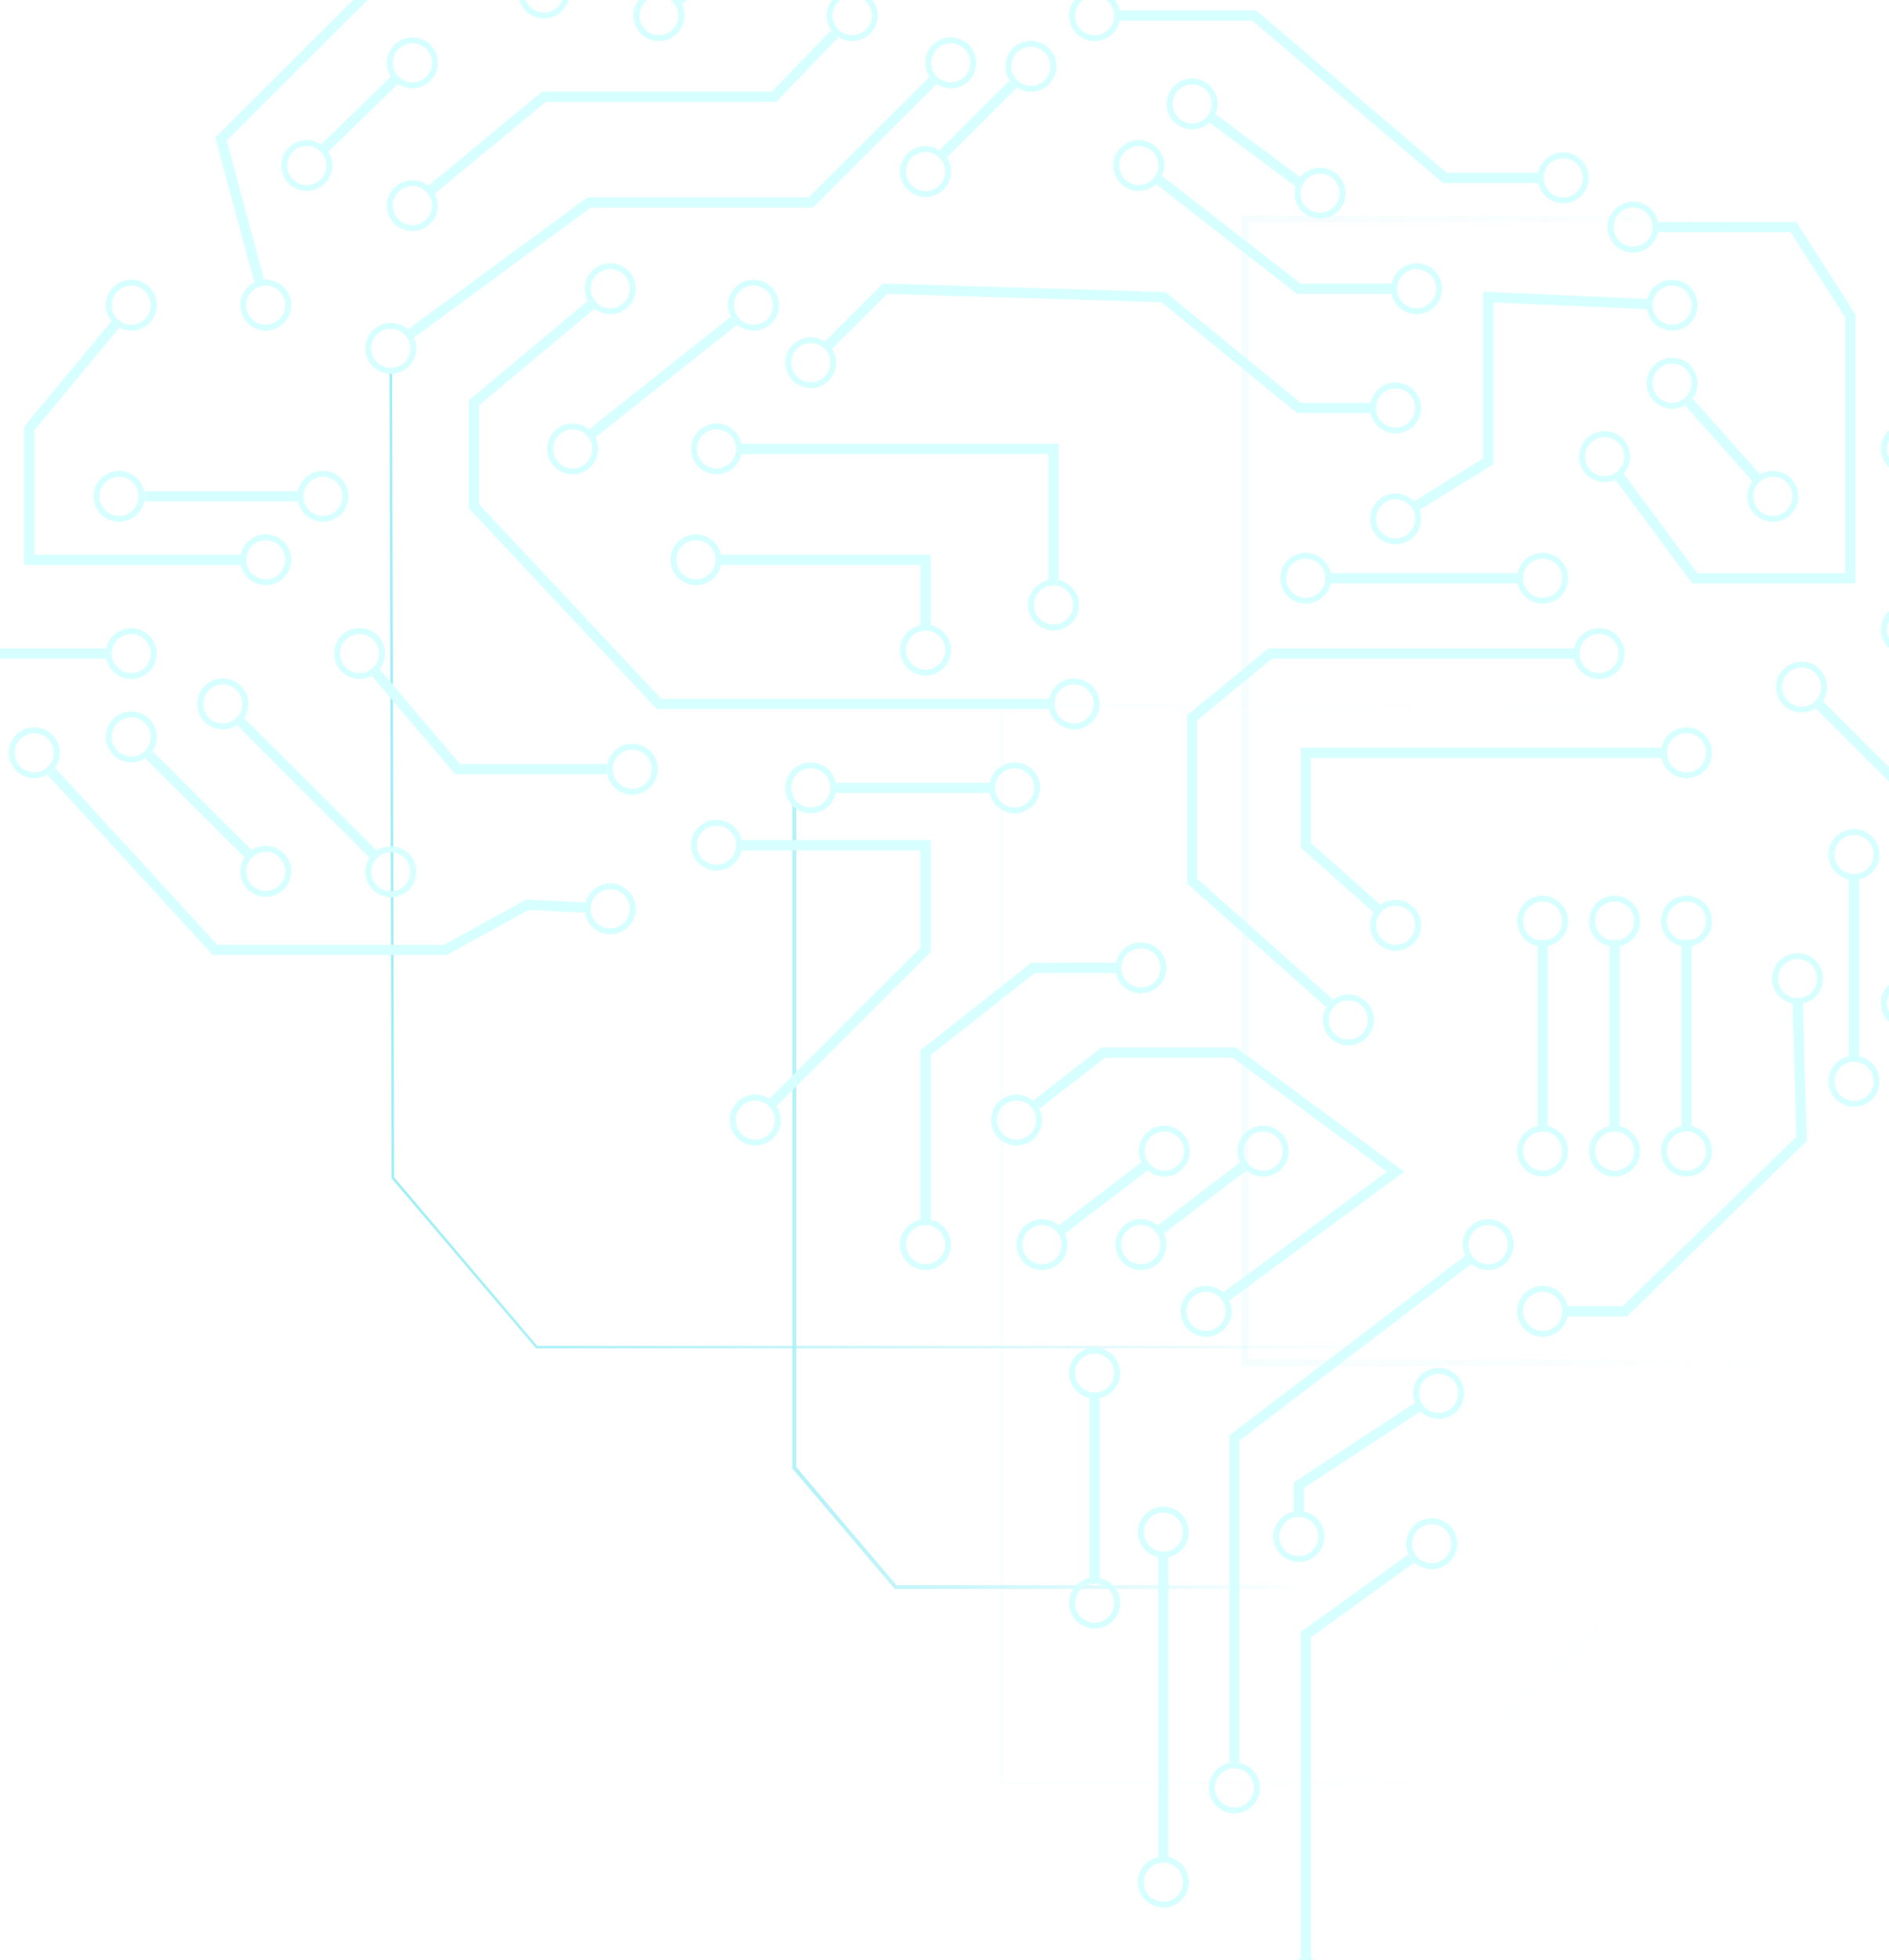 <svg width="616" height="639" viewBox="0 0 616 639" fill="none" xmlns="http://www.w3.org/2000/svg">
<g opacity="0.7" clip-path="url(#clip0_5_8)" filter="url(#filter0_b_5_8)">
<g opacity="0.7">
<path d="M453.003 106.391V439.128H175C156.688 417.579 146.421 405.494 128.108 383.945L127.445 119.913" stroke="url(#paint0_linear_5_8)" stroke-width="0.85" stroke-miterlimit="10"/>
<path opacity="0.04" d="M469.028 581.332H326.712V230.104H530.538V519.895L469.028 581.332Z" stroke="url(#paint1_linear_5_8)" stroke-width="1.13" stroke-miterlimit="10"/>
<path opacity="0.1" d="M575.039 71.359H405.991V444.256H575.039V71.359Z" stroke="url(#paint2_linear_5_8)" stroke-width="2.26" stroke-miterlimit="10"/>
<path opacity="0.8" d="M259.021 262.133V478.465C271.927 493.649 279.156 502.163 292.063 517.347H427.574" stroke="url(#paint3_linear_5_8)" stroke-width="1.26" stroke-miterlimit="10"/>
<path d="M460.12 508.09L425.806 532.882V640.254" stroke="#B0FFFF" stroke-width="3.35" stroke-miterlimit="10"/>
<path d="M461.983 496.476C458.265 499.168 457.425 504.376 460.12 508.09C462.815 511.804 468.028 512.642 471.747 509.951C475.465 507.259 476.305 502.051 473.61 498.337C470.915 494.623 465.701 493.785 461.983 496.476C465.701 493.785 458.265 499.168 461.983 496.476ZM470.595 508.369C467.749 510.43 463.758 509.791 461.695 506.94C459.632 504.096 460.28 500.11 463.127 498.05C465.973 495.989 469.964 496.636 472.027 499.48C474.09 502.323 473.442 506.309 470.595 508.369C473.442 506.309 467.749 510.43 470.595 508.369Z" fill="#B0FFFF"/>
<path d="M417.474 646.619C417.474 642.035 421.208 638.305 425.798 638.305C430.388 638.305 434.123 642.035 434.123 646.619C434.123 651.204 430.388 654.934 425.798 654.934C421.208 654.934 417.474 651.204 417.474 646.619C417.474 651.204 417.474 642.035 417.474 646.619ZM432.172 646.619C432.172 643.105 429.317 640.254 425.798 640.254C422.28 640.254 419.425 643.105 419.425 646.619C419.425 650.134 422.28 652.985 425.798 652.985C429.317 652.985 432.172 650.134 432.172 646.619C432.172 650.134 432.172 643.105 432.172 646.619Z" fill="#B0FFFF"/>
<path d="M356.963 516.205V453.969" stroke="#B0FFFF" stroke-width="3.35" stroke-miterlimit="10"/>
<path d="M365.288 522.57C365.288 517.986 361.553 514.256 356.963 514.256C352.373 514.256 348.639 517.986 348.639 522.57C348.639 527.155 352.373 530.885 356.963 530.885C361.553 530.885 365.288 527.155 365.288 522.57C365.288 527.155 365.288 517.986 365.288 522.57ZM350.59 522.57C350.59 519.064 353.445 516.205 356.963 516.205C360.482 516.205 363.337 519.056 363.337 522.57C363.337 526.085 360.482 528.936 356.963 528.936C353.445 528.936 350.59 526.085 350.59 522.57C350.59 526.085 350.59 519.056 350.59 522.57Z" fill="#B0FFFF"/>
<path d="M365.288 447.603C365.288 452.187 361.553 455.917 356.963 455.917C352.373 455.917 348.639 452.187 348.639 447.603C348.639 443.018 352.373 439.288 356.963 439.288C361.553 439.288 365.288 443.018 365.288 447.603C365.288 452.187 365.288 443.018 365.288 447.603ZM350.59 447.603C350.59 451.117 353.445 453.969 356.963 453.969C360.482 453.969 363.337 451.117 363.337 447.603C363.337 444.088 360.482 441.237 356.963 441.237C353.445 441.237 350.59 444.088 350.59 447.603C350.59 451.117 350.59 444.088 350.59 447.603Z" fill="#B0FFFF"/>
<path d="M480.231 409.576L402.536 468.729V574.487" stroke="#B0FFFF" stroke-width="3.35" stroke-miterlimit="10"/>
<path d="M480.247 399.105C476.593 401.884 475.889 407.116 478.672 410.758C481.455 414.408 486.693 415.111 490.347 412.332C494.002 409.552 494.705 404.32 491.922 400.67C489.14 397.02 483.902 396.317 480.247 399.097C483.902 396.317 476.593 401.876 480.247 399.097V399.105ZM489.156 410.782C486.357 412.907 482.358 412.371 480.223 409.576C478.096 406.78 478.632 402.787 481.431 400.654C484.23 398.53 488.228 399.065 490.363 401.86C492.49 404.656 491.954 408.649 489.156 410.782C491.954 408.657 486.357 412.907 489.156 410.782Z" fill="#B0FFFF"/>
<path d="M394.204 582.81C394.204 578.225 397.938 574.495 402.528 574.495C407.118 574.495 410.853 578.225 410.853 582.81C410.853 587.394 407.118 591.124 402.528 591.124C397.938 591.124 394.204 587.394 394.204 582.81C394.204 587.394 394.204 578.225 394.204 582.81ZM408.902 582.81C408.902 579.295 406.047 576.444 402.528 576.444C399.01 576.444 396.155 579.295 396.155 582.81C396.155 586.324 399.01 589.176 402.528 589.176C406.047 589.176 408.902 586.324 408.902 582.81C408.902 586.324 408.902 579.295 408.902 582.81Z" fill="#B0FFFF"/>
<path d="M379.378 505.813V607.163" stroke="#B0FFFF" stroke-width="3.35" stroke-miterlimit="10"/>
<path d="M371.046 499.448C371.046 504.032 374.78 507.762 379.37 507.762C383.96 507.762 387.694 504.032 387.694 499.448C387.694 494.863 383.96 491.133 379.37 491.133C374.78 491.133 371.046 494.863 371.046 499.448C371.046 504.032 371.046 494.863 371.046 499.448ZM385.743 499.448C385.743 502.954 382.889 505.813 379.37 505.813C375.851 505.813 372.997 502.962 372.997 499.448C372.997 495.933 375.851 493.082 379.37 493.082C382.889 493.082 385.743 495.933 385.743 499.448C385.743 502.962 385.743 495.933 385.743 499.448Z" fill="#B0FFFF"/>
<path d="M371.046 613.528C371.046 608.944 374.78 605.214 379.37 605.214C383.96 605.214 387.694 608.944 387.694 613.528C387.694 618.113 383.96 621.843 379.37 621.843C374.78 621.843 371.046 618.113 371.046 613.528C371.046 618.113 371.046 608.944 371.046 613.528ZM385.743 613.528C385.743 610.022 382.889 607.163 379.37 607.163C375.851 607.163 372.997 610.014 372.997 613.528C372.997 617.043 375.851 619.894 379.37 619.894C382.889 619.894 385.743 617.043 385.743 613.528C385.743 617.043 385.743 610.014 385.743 613.528Z" fill="#B0FFFF"/>
<path d="M16.803 251.526L70.141 309.656H145.197L172.01 294.928L192.633 295.95" stroke="#B0FFFF" stroke-width="3.35" stroke-miterlimit="10"/>
<path d="M5.032 251.014C8.135 254.393 13.413 254.625 16.795 251.526C20.178 248.427 20.41 243.155 17.307 239.776C14.204 236.398 8.927 236.166 5.544 239.265C2.162 242.364 1.93 247.636 5.032 251.014C8.135 254.393 1.93 247.636 5.032 251.014ZM15.868 241.094C18.243 243.682 18.067 247.716 15.476 250.088C12.885 252.46 8.847 252.284 6.472 249.696C4.097 247.109 4.273 243.075 6.864 240.703C9.454 238.331 13.493 238.506 15.868 241.094C18.243 243.682 13.493 238.506 15.868 241.094Z" fill="#B0FFFF"/>
<path d="M198.582 304.576C194 304.353 190.45 300.439 190.682 295.854C190.906 291.278 194.824 287.731 199.414 287.963C203.996 288.187 207.547 292.1 207.315 296.685C207.091 301.262 203.173 304.808 198.582 304.576C203.165 304.8 194 304.353 198.582 304.576ZM199.31 289.912C195.8 289.736 192.801 292.444 192.633 295.95C192.457 299.457 195.168 302.452 198.678 302.62C202.189 302.795 205.188 300.088 205.356 296.581C205.532 293.075 202.821 290.08 199.31 289.912C202.821 290.088 195.8 289.736 199.31 289.912Z" fill="#B0FFFF"/>
<path d="M423.551 494.503V484.144L463.798 457.707" stroke="#B0FFFF" stroke-width="3.35" stroke-miterlimit="10"/>
<path d="M431.876 500.869C431.876 496.285 428.141 492.555 423.551 492.555C418.961 492.555 415.227 496.285 415.227 500.869C415.227 505.454 418.961 509.184 423.551 509.184C428.141 509.184 431.876 505.454 431.876 500.869C431.876 505.454 431.876 496.285 431.876 500.869ZM417.178 500.869C417.178 497.355 420.033 494.504 423.551 494.504C427.07 494.504 429.925 497.355 429.925 500.869C429.925 504.384 427.07 507.235 423.551 507.235C420.033 507.235 417.178 504.384 417.178 500.869C417.178 504.384 417.178 497.355 417.178 500.869Z" fill="#B0FFFF"/>
<path d="M473.698 461.157C469.86 463.681 464.686 462.611 462.167 458.777C459.64 454.943 460.712 449.775 464.55 447.259C468.388 444.735 473.562 445.806 476.081 449.64C478.608 453.473 477.536 458.641 473.698 461.157C477.536 458.633 469.86 463.681 473.698 461.157ZM465.621 448.889C462.687 450.822 461.871 454.775 463.798 457.707C465.733 460.638 469.692 461.453 472.627 459.528C475.561 457.595 476.377 453.641 474.45 450.71C472.515 447.779 468.556 446.964 465.621 448.889C468.556 446.956 462.687 450.822 465.621 448.889Z" fill="#B0FFFF"/>
<path d="M510.211 427.459H529.858L587.49 371.229L586.179 325.367" stroke="#B0FFFF" stroke-width="3.35" stroke-miterlimit="10"/>
<path d="M503.054 435.774C507.644 435.774 511.378 432.044 511.378 427.459C511.378 422.875 507.644 419.145 503.054 419.145C498.464 419.145 494.729 422.875 494.729 427.459C494.729 432.044 498.464 435.774 503.054 435.774C507.644 435.774 498.464 435.774 503.054 435.774ZM503.054 421.093C506.572 421.093 509.427 423.945 509.427 427.459C509.427 430.974 506.572 433.825 503.054 433.825C499.535 433.825 496.68 430.974 496.68 427.459C496.68 423.945 499.535 421.093 503.054 421.093C506.572 421.093 499.535 421.093 503.054 421.093Z" fill="#B0FFFF"/>
<path d="M594.503 318.794C594.615 323.378 590.976 327.204 586.386 327.316C581.796 327.428 577.966 323.794 577.854 319.209C577.742 314.624 581.381 310.798 585.971 310.687C590.561 310.575 594.391 314.209 594.503 318.794C594.615 323.378 594.391 314.209 594.503 318.794ZM579.805 319.161C579.893 322.667 582.82 325.455 586.338 325.367C589.849 325.279 592.64 322.356 592.552 318.842C592.464 315.335 589.537 312.548 586.019 312.635C582.508 312.723 579.717 315.647 579.805 319.161C579.893 322.667 579.717 315.655 579.805 319.161Z" fill="#B0FFFF"/>
<path d="M433.467 326.949L388.758 287.244V233.97L414.219 213.043H515.073" stroke="#B0FFFF" stroke-width="3.35" stroke-miterlimit="10"/>
<path d="M445.222 326.262C441.792 323.211 436.514 323.522 433.467 326.949C430.412 330.375 430.724 335.647 434.155 338.69C437.585 341.741 442.863 341.429 445.91 338.003C448.965 334.576 448.653 329.305 445.222 326.262C448.653 329.313 441.792 323.211 445.222 326.262ZM435.45 337.236C432.827 334.904 432.588 330.87 434.923 328.25C437.258 325.631 441.296 325.391 443.919 327.723C446.542 330.056 446.782 334.089 444.447 336.709C442.112 339.329 438.073 339.568 435.45 337.236C438.073 339.568 432.827 334.904 435.45 337.236Z" fill="#B0FFFF"/>
<path d="M521.446 221.358C516.856 221.358 513.121 217.628 513.121 213.043C513.121 208.459 516.856 204.729 521.446 204.729C526.036 204.729 529.77 208.459 529.77 213.043C529.77 217.628 526.036 221.358 521.446 221.358C526.036 221.358 516.856 221.358 521.446 221.358ZM521.446 206.678C517.927 206.678 515.073 209.529 515.073 213.043C515.073 216.558 517.927 219.409 521.446 219.409C524.964 219.409 527.819 216.558 527.819 213.043C527.819 209.529 524.964 206.678 521.446 206.678C524.964 206.678 517.927 206.678 521.446 206.678Z" fill="#B0FFFF"/>
<path d="M592 228.475L621.668 258.115V320.695" stroke="#B0FFFF" stroke-width="3.35" stroke-miterlimit="10"/>
<path d="M581.604 229.856C584.851 233.099 590.137 233.099 593.383 229.856C596.63 226.614 596.63 221.334 593.383 218.091C590.137 214.848 584.851 214.848 581.604 218.091C578.358 221.334 578.358 226.614 581.604 229.856C584.851 233.099 578.358 226.614 581.604 229.856ZM592 219.473C594.487 221.957 594.487 225.991 592 228.475C589.513 230.959 585.475 230.959 582.988 228.475C580.501 225.991 580.501 221.957 582.988 219.473C585.475 216.989 589.513 216.989 592 219.473C594.487 221.957 589.513 216.989 592 219.473Z" fill="#B0FFFF"/>
<path d="M613.343 327.052C613.343 322.468 617.077 318.738 621.668 318.738C626.258 318.738 629.992 322.468 629.992 327.052C629.992 331.637 626.258 335.367 621.668 335.367C617.077 335.367 613.343 331.637 613.343 327.052C613.343 331.637 613.343 322.468 613.343 327.052ZM628.041 327.052C628.041 323.546 625.186 320.687 621.668 320.687C618.149 320.687 615.294 323.538 615.294 327.052C615.294 330.567 618.149 333.418 621.668 333.418C625.186 333.418 628.041 330.567 628.041 327.052C628.041 330.567 628.041 323.538 628.041 327.052Z" fill="#B0FFFF"/>
<path d="M221.421 -0.07L253.759 -25.693H382.385" stroke="#B0FFFF" stroke-width="3.35" stroke-miterlimit="10"/>
<path d="M220.069 11.615C223.668 8.763 224.276 3.524 221.421 -0.07C218.566 -3.665 213.32 -4.272 209.722 -1.42C206.123 1.431 205.516 6.671 208.37 10.265C211.225 13.859 216.471 14.466 220.069 11.615C223.668 8.763 216.471 14.466 220.069 11.615ZM210.937 0.113C213.688 -2.067 217.702 -1.604 219.893 1.144C222.077 3.891 221.613 7.901 218.862 10.089C216.111 12.27 212.097 11.806 209.906 9.059C207.723 6.311 208.186 2.302 210.937 0.113C213.688 -2.067 208.186 2.294 210.937 0.113Z" fill="#B0FFFF"/>
<path d="M48.694 246.118L82.152 279.537" stroke="#B0FFFF" stroke-width="3.35" stroke-miterlimit="10"/>
<path d="M36.915 246.118C40.161 249.361 45.447 249.361 48.694 246.118C51.941 242.875 51.941 237.596 48.694 234.353C45.447 231.11 40.161 231.11 36.915 234.353C33.668 237.596 33.668 242.875 36.915 246.118C40.161 249.361 33.668 242.875 36.915 246.118ZM47.31 235.735C49.797 238.219 49.797 242.252 47.31 244.737C44.824 247.221 40.785 247.221 38.298 244.737C35.811 242.252 35.811 238.219 38.298 235.735C40.785 233.251 44.824 233.251 47.31 235.735C49.797 238.219 44.824 233.251 47.31 235.735Z" fill="#B0FFFF"/>
<path d="M80.768 289.92C77.522 286.677 77.522 281.398 80.768 278.155C84.015 274.912 89.301 274.912 92.547 278.155C95.794 281.398 95.794 286.677 92.547 289.92C89.301 293.163 84.015 293.163 80.768 289.92C84.015 293.163 77.522 286.677 80.768 289.92ZM91.164 279.537C88.677 277.053 84.639 277.053 82.152 279.537C79.665 282.021 79.665 286.054 82.152 288.538C84.639 291.022 88.677 291.022 91.164 288.538C93.651 286.054 93.651 282.021 91.164 279.537C93.651 282.021 88.677 277.053 91.164 279.537Z" fill="#B0FFFF"/>
<path d="M77.162 233.97L122.942 279.696" stroke="#B0FFFF" stroke-width="3.35" stroke-miterlimit="10"/>
<path d="M66.766 235.344C70.013 238.586 75.299 238.586 78.545 235.344C81.792 232.101 81.792 226.821 78.545 223.578C75.299 220.336 70.013 220.336 66.766 223.578C63.52 226.821 63.52 232.101 66.766 235.344C70.013 238.586 63.52 232.101 66.766 235.344ZM77.162 224.96C79.649 227.444 79.649 231.478 77.162 233.962C74.675 236.446 70.637 236.446 68.15 233.962C65.663 231.478 65.663 227.444 68.15 224.96C70.637 222.476 74.675 222.476 77.162 224.96C79.649 227.444 74.675 222.476 77.162 224.96Z" fill="#B0FFFF"/>
<path d="M121.559 290.072C118.312 286.829 118.312 281.549 121.559 278.307C124.806 275.064 130.091 275.064 133.338 278.307C136.585 281.549 136.585 286.829 133.338 290.072C130.091 293.314 124.806 293.314 121.559 290.072C124.806 293.314 118.312 286.829 121.559 290.072ZM131.955 279.688C129.468 277.204 125.429 277.204 122.942 279.688C120.455 282.172 120.455 286.206 122.942 288.69C125.429 291.174 129.468 291.174 131.955 288.69C134.442 286.206 134.442 282.172 131.955 279.688C134.442 282.172 129.468 277.204 131.955 279.688Z" fill="#B0FFFF"/>
<path d="M240.029 275.519H301.827V309.656L250.8 360.615" stroke="#B0FFFF" stroke-width="3.35" stroke-miterlimit="10"/>
<path d="M233.656 283.834C238.246 283.834 241.98 280.104 241.98 275.519C241.98 270.934 238.246 267.204 233.656 267.204C229.066 267.204 225.331 270.934 225.331 275.519C225.331 280.104 229.066 283.834 233.656 283.834C238.246 283.834 229.066 283.834 233.656 283.834ZM233.656 269.153C237.174 269.153 240.029 272.005 240.029 275.519C240.029 279.033 237.174 281.885 233.656 281.885C230.137 281.885 227.282 279.033 227.282 275.519C227.282 272.005 230.137 269.153 233.656 269.153C237.174 269.153 230.137 269.153 233.656 269.153Z" fill="#B0FFFF"/>
<path d="M240.413 359.233C243.659 355.99 248.945 355.99 252.192 359.233C255.438 362.475 255.438 367.755 252.192 370.998C248.945 374.241 243.659 374.241 240.413 370.998C237.166 367.755 237.166 362.475 240.413 359.233C243.659 355.99 237.166 362.475 240.413 359.233ZM250.808 369.616C253.295 367.132 253.295 363.099 250.808 360.615C248.321 358.13 244.283 358.13 241.796 360.615C239.309 363.099 239.309 367.132 241.796 369.616C244.283 372.1 248.321 372.1 250.808 369.616C253.295 367.132 248.321 372.1 250.808 369.616Z" fill="#B0FFFF"/>
<path d="M604.579 345.343V284.912" stroke="#B0FFFF" stroke-width="3.35" stroke-miterlimit="10"/>
<path d="M612.911 352.492C612.911 347.907 609.177 344.177 604.587 344.177C599.997 344.177 596.262 347.907 596.262 352.492C596.262 357.076 599.997 360.806 604.587 360.806C609.177 360.806 612.911 357.076 612.911 352.492C612.911 357.076 612.911 347.907 612.911 352.492ZM598.213 352.492C598.213 348.977 601.068 346.126 604.587 346.126C608.105 346.126 610.96 348.977 610.96 352.492C610.96 356.006 608.105 358.857 604.587 358.857C601.068 358.857 598.213 356.006 598.213 352.492C598.213 356.006 598.213 348.977 598.213 352.492Z" fill="#B0FFFF"/>
<path d="M612.911 278.546C612.911 283.131 609.177 286.861 604.587 286.861C599.997 286.861 596.262 283.131 596.262 278.546C596.262 273.962 599.997 270.232 604.587 270.232C609.177 270.232 612.911 273.962 612.911 278.546C612.911 283.131 612.911 273.962 612.911 278.546ZM598.213 278.546C598.213 282.061 601.068 284.912 604.587 284.912C608.105 284.912 610.96 282.061 610.96 278.546C610.96 275.032 608.105 272.18 604.587 272.18C601.068 272.18 598.213 275.032 598.213 278.546C598.213 282.061 598.213 275.032 598.213 278.546Z" fill="#B0FFFF"/>
<path d="M540.87 74.043H584.875L603.411 103.06V188.491H552.641L527.068 153.986" stroke="#B0FFFF" stroke-width="3.35" stroke-miterlimit="10"/>
<path d="M532.537 82.357C537.127 82.357 540.862 78.627 540.862 74.043C540.862 69.458 537.127 65.728 532.537 65.728C527.947 65.728 524.213 69.458 524.213 74.043C524.213 78.627 527.947 82.357 532.537 82.357C537.127 82.357 527.947 82.357 532.537 82.357ZM532.537 67.677C536.056 67.677 538.911 70.528 538.911 74.043C538.911 77.557 536.056 80.408 532.537 80.408C529.019 80.408 526.164 77.557 526.164 74.043C526.164 70.528 529.019 67.677 532.537 67.677C536.056 67.677 529.019 67.677 532.537 67.677Z" fill="#B0FFFF"/>
<path d="M529.97 143.914C532.705 147.596 531.921 152.82 528.235 155.552C524.549 158.283 519.319 157.501 516.584 153.818C513.849 150.136 514.633 144.913 518.319 142.181C522.006 139.45 527.235 140.232 529.97 143.914C532.705 147.596 527.235 140.232 529.97 143.914ZM518.159 152.652C520.254 155.472 524.245 156.071 527.076 153.978C529.898 151.894 530.498 147.9 528.403 145.073C526.308 142.253 522.318 141.654 519.487 143.747C516.664 145.839 516.064 149.825 518.159 152.652C520.254 155.472 516.064 149.833 518.159 152.652Z" fill="#B0FFFF"/>
<path d="M630 205.232C630 200.647 626.266 196.917 621.676 196.917C617.085 196.917 613.351 200.647 613.351 205.232C613.351 209.817 617.085 213.547 621.676 213.547C626.266 213.547 630 209.817 630 205.232C630 209.817 630 200.647 630 205.232ZM615.302 205.232C615.302 201.718 618.157 198.866 621.676 198.866C625.194 198.866 628.049 201.718 628.049 205.232C628.049 208.746 625.194 211.598 621.676 211.598C618.157 211.598 615.302 208.746 615.302 205.232C615.302 208.746 615.302 201.718 615.302 205.232Z" fill="#B0FFFF"/>
<path d="M630 146.334C630 150.919 626.266 154.649 621.676 154.649C617.086 154.649 613.351 150.919 613.351 146.334C613.351 141.75 617.086 138.02 621.676 138.02C626.266 138.02 630 141.75 630 146.334C630 150.919 630 141.75 630 146.334ZM615.302 146.334C615.302 149.841 618.157 152.7 621.676 152.7C625.194 152.7 628.049 149.849 628.049 146.334C628.049 142.82 625.194 139.969 621.676 139.969C618.157 139.969 615.302 142.82 615.302 146.334C615.302 149.849 615.302 142.82 615.302 146.334Z" fill="#B0FFFF"/>
<path d="M343.889 229.465H214.896L154.585 165.072V131.271L194.112 98.212" stroke="#B0FFFF" stroke-width="3.35" stroke-miterlimit="10"/>
<path d="M350.262 221.15C345.672 221.15 341.938 224.88 341.938 229.465C341.938 234.05 345.672 237.78 350.262 237.78C354.852 237.78 358.587 234.05 358.587 229.465C358.587 224.88 354.852 221.15 350.262 221.15C354.852 221.15 345.672 221.15 350.262 221.15ZM350.262 235.831C346.744 235.831 343.889 232.979 343.889 229.465C343.889 225.951 346.744 223.099 350.262 223.099C353.781 223.099 356.636 225.951 356.636 229.465C356.636 232.979 353.781 235.831 350.262 235.831C353.781 235.831 346.744 235.831 350.262 235.831Z" fill="#B0FFFF"/>
<path d="M204.34 100.504C200.822 103.451 195.56 102.98 192.609 99.466C189.658 95.951 190.13 90.696 193.649 87.749C197.167 84.801 202.429 85.272 205.38 88.787C208.33 92.301 207.859 97.557 204.34 100.504C207.859 97.557 200.822 103.451 204.34 100.504ZM194.904 89.25C192.209 91.502 191.849 95.528 194.112 98.22C196.367 100.911 200.398 101.271 203.093 99.01C205.787 96.758 206.147 92.733 203.884 90.041C201.629 87.349 197.599 86.99 194.904 89.25C197.599 86.998 192.209 91.502 194.904 89.25Z" fill="#B0FFFF"/>
<path d="M240.029 146.334H343.561V190.839" stroke="#B0FFFF" stroke-width="3.35" stroke-miterlimit="10"/>
<path d="M233.656 154.649C238.246 154.649 241.98 150.919 241.98 146.334C241.98 141.75 238.246 138.02 233.656 138.02C229.066 138.02 225.331 141.75 225.331 146.334C225.331 150.919 229.066 154.649 233.656 154.649C238.246 154.649 229.066 154.649 233.656 154.649ZM233.656 139.969C237.174 139.969 240.029 142.82 240.029 146.334C240.029 149.849 237.174 152.7 233.656 152.7C230.137 152.7 227.282 149.849 227.282 146.334C227.282 142.82 230.137 139.969 233.656 139.969C237.174 139.969 230.137 139.969 233.656 139.969Z" fill="#B0FFFF"/>
<path d="M335.237 197.205C335.237 192.62 338.971 188.89 343.561 188.89C348.151 188.89 351.886 192.62 351.886 197.205C351.886 201.789 348.151 205.519 343.561 205.519C338.971 205.519 335.237 201.789 335.237 197.205C335.237 201.789 335.237 192.62 335.237 197.205ZM349.934 197.205C349.934 193.698 347.08 190.839 343.561 190.839C340.043 190.839 337.188 193.69 337.188 197.205C337.188 200.719 340.043 203.571 343.561 203.571C347.08 203.571 349.934 200.719 349.934 197.205C349.934 200.719 349.934 193.69 349.934 197.205Z" fill="#B0FFFF"/>
<path d="M301.827 205.559V182.476H233.328" stroke="#B0FFFF" stroke-width="3.35" stroke-miterlimit="10"/>
<path d="M310.151 211.925C310.151 207.341 306.417 203.611 301.827 203.611C297.237 203.611 293.502 207.341 293.502 211.925C293.502 216.51 297.237 220.24 301.827 220.24C306.417 220.24 310.151 216.51 310.151 211.925C310.151 216.51 310.151 207.341 310.151 211.925ZM295.453 211.925C295.453 208.419 298.308 205.559 301.827 205.559C305.345 205.559 308.2 208.411 308.2 211.925C308.2 215.44 305.345 218.291 301.827 218.291C298.308 218.291 295.453 215.44 295.453 211.925C295.453 215.44 295.453 208.411 295.453 211.925Z" fill="#B0FFFF"/>
<path d="M226.954 174.162C231.545 174.162 235.279 177.892 235.279 182.476C235.279 187.061 231.545 190.791 226.954 190.791C222.364 190.791 218.63 187.061 218.63 182.476C218.63 177.892 222.364 174.162 226.954 174.162C231.545 174.162 222.364 174.162 226.954 174.162ZM226.954 188.842C230.473 188.842 233.328 185.991 233.328 182.476C233.328 178.962 230.473 176.111 226.954 176.111C223.436 176.111 220.581 178.962 220.581 182.476C220.581 185.991 223.436 188.842 226.954 188.842C230.473 188.842 223.436 188.842 226.954 188.842Z" fill="#B0FFFF"/>
<path d="M-17.302 213.043H36.435" stroke="#B0FFFF" stroke-width="3.35" stroke-miterlimit="10"/>
<path d="M42.8 221.358C38.21 221.358 34.476 217.628 34.476 213.043C34.476 208.459 38.21 204.729 42.8 204.729C47.39 204.729 51.125 208.459 51.125 213.043C51.125 217.628 47.39 221.358 42.8 221.358C47.39 221.358 38.21 221.358 42.8 221.358ZM42.8 206.678C39.282 206.678 36.427 209.529 36.427 213.043C36.427 216.558 39.282 219.409 42.8 219.409C46.319 219.409 49.174 216.558 49.174 213.043C49.174 209.529 46.319 206.678 42.8 206.678C46.319 206.678 39.282 206.678 42.8 206.678Z" fill="#B0FFFF"/>
<path d="M47.158 161.798H98.937" stroke="#B0FFFF" stroke-width="3.35" stroke-miterlimit="10"/>
<path d="M38.834 170.112C43.424 170.112 47.158 166.382 47.158 161.798C47.158 157.213 43.424 153.483 38.834 153.483C34.244 153.483 30.509 157.213 30.509 161.798C30.509 166.382 34.244 170.112 38.834 170.112C43.424 170.112 34.244 170.112 38.834 170.112ZM38.834 155.432C42.352 155.432 45.207 158.283 45.207 161.798C45.207 165.312 42.352 168.163 38.834 168.163C35.316 168.163 32.461 165.312 32.461 161.798C32.461 158.283 35.316 155.432 38.834 155.432C42.352 155.432 35.316 155.432 38.834 155.432Z" fill="#B0FFFF"/>
<path d="M105.31 170.112C100.72 170.112 96.985 166.382 96.985 161.798C96.985 157.213 100.72 153.483 105.31 153.483C109.9 153.483 113.634 157.213 113.634 161.798C113.634 166.382 109.9 170.112 105.31 170.112C109.9 170.112 100.72 170.112 105.31 170.112ZM105.31 155.432C101.791 155.432 98.937 158.283 98.937 161.798C98.937 165.312 101.791 168.163 105.31 168.163C108.828 168.163 111.683 165.312 111.683 161.798C111.683 158.283 108.828 155.432 105.31 155.432C108.828 155.432 101.791 155.432 105.31 155.432Z" fill="#B0FFFF"/>
<path d="M270.768 256.829H324.497" stroke="#B0FFFF" stroke-width="3.35" stroke-miterlimit="10"/>
<path d="M264.395 265.144C268.985 265.144 272.719 261.414 272.719 256.829C272.719 252.244 268.985 248.514 264.395 248.514C259.805 248.514 256.07 252.244 256.07 256.829C256.07 261.414 259.805 265.144 264.395 265.144C268.985 265.144 259.805 265.144 264.395 265.144ZM264.395 250.463C267.913 250.463 270.768 253.315 270.768 256.829C270.768 260.343 267.913 263.195 264.395 263.195C260.876 263.195 258.021 260.343 258.021 256.829C258.021 253.315 260.876 250.463 264.395 250.463C267.913 250.463 260.876 250.463 264.395 250.463Z" fill="#B0FFFF"/>
<path d="M330.871 265.144C326.281 265.144 322.546 261.414 322.546 256.829C322.546 252.244 326.281 248.514 330.871 248.514C335.461 248.514 339.195 252.244 339.195 256.829C339.195 261.414 335.461 265.144 330.871 265.144C335.461 265.144 326.281 265.144 330.871 265.144ZM330.871 250.463C327.352 250.463 324.497 253.315 324.497 256.829C324.497 260.343 327.352 263.195 330.871 263.195C334.389 263.195 337.244 260.343 337.244 256.829C337.244 253.315 334.389 250.463 330.871 250.463C334.389 250.463 327.352 250.463 330.871 250.463Z" fill="#B0FFFF"/>
<path d="M306.329 51.431L330.295 27.501" stroke="#B0FFFF" stroke-width="3.35" stroke-miterlimit="10"/>
<path d="M307.712 61.814C310.959 58.571 310.959 53.292 307.712 50.049C304.466 46.806 299.18 46.806 295.933 50.049C292.687 53.292 292.687 58.571 295.933 61.814C299.18 65.057 304.466 65.057 307.712 61.814C310.959 58.571 304.466 65.057 307.712 61.814ZM297.317 51.431C299.804 48.947 303.842 48.947 306.329 51.431C308.816 53.915 308.816 57.948 306.329 60.432C303.842 62.916 299.804 62.916 297.317 60.432C294.83 57.948 294.83 53.915 297.317 51.431C299.804 48.947 294.83 53.915 297.317 51.431Z" fill="#B0FFFF"/>
<path d="M342.066 27.501C338.819 30.744 333.533 30.744 330.287 27.501C327.04 24.259 327.04 18.979 330.287 15.736C333.533 12.493 338.819 12.493 342.066 15.736C345.312 18.979 345.312 24.259 342.066 27.501C345.312 24.259 338.819 30.744 342.066 27.501ZM331.67 17.118C329.183 19.602 329.183 23.636 331.67 26.119C334.157 28.604 338.195 28.604 340.682 26.119C343.169 23.636 343.169 19.602 340.682 17.118C338.195 14.634 334.157 14.634 331.67 17.118C334.157 14.634 329.183 19.602 331.67 17.118Z" fill="#B0FFFF"/>
<path d="M80.281 182.477H9.566V139.641L38.746 104.386" stroke="#B0FFFF" stroke-width="3.35" stroke-miterlimit="10"/>
<path d="M86.654 174.162C82.064 174.162 78.329 177.892 78.329 182.476C78.329 187.061 82.064 190.791 86.654 190.791C91.244 190.791 94.978 187.061 94.978 182.476C94.978 177.892 91.244 174.162 86.654 174.162C91.244 174.162 82.064 174.162 86.654 174.162ZM86.654 188.842C83.135 188.842 80.281 185.991 80.281 182.476C80.281 178.962 83.135 176.111 86.654 176.111C90.172 176.111 93.027 178.962 93.027 182.476C93.027 185.991 90.172 188.842 86.654 188.842C90.172 188.842 83.135 188.842 86.654 188.842Z" fill="#B0FFFF"/>
<path d="M49.222 104.777C46.295 108.316 41.033 108.811 37.499 105.887C33.956 102.964 33.46 97.709 36.387 94.178C39.314 90.64 44.576 90.145 48.11 93.068C51.653 95.991 52.148 101.247 49.222 104.777C52.148 101.239 46.295 108.316 49.222 104.777ZM37.89 95.424C35.651 98.132 36.035 102.149 38.738 104.386C41.449 106.622 45.471 106.239 47.71 103.539C49.949 100.832 49.566 96.814 46.863 94.578C44.152 92.341 40.13 92.725 37.89 95.424C40.13 92.717 35.651 98.132 37.89 95.424Z" fill="#B0FFFF"/>
<path d="M538.903 99.202L485.301 96.854V150.4L461.343 165.264" stroke="#B0FFFF" stroke-width="3.35" stroke-miterlimit="10"/>
<path d="M545.636 91.167C541.046 90.967 537.151 94.53 536.951 99.114C536.751 103.699 540.318 107.589 544.908 107.788C549.498 107.988 553.392 104.426 553.592 99.841C553.792 95.257 550.226 91.367 545.636 91.167C550.226 91.367 541.046 90.967 545.636 91.167ZM544.988 105.839C541.477 105.688 538.751 102.708 538.903 99.202C539.054 95.696 542.037 92.972 545.548 93.124C549.058 93.276 551.785 96.255 551.633 99.761C551.481 103.268 548.498 105.991 544.988 105.839C548.498 105.991 541.477 105.688 544.988 105.839Z" fill="#B0FFFF"/>
<path d="M450.708 162.077C454.61 159.657 459.752 160.855 462.175 164.753C464.598 168.651 463.398 173.786 459.496 176.206C455.594 178.627 450.452 177.429 448.029 173.531C445.606 169.633 446.805 164.497 450.708 162.077C454.61 159.657 446.805 164.497 450.708 162.077ZM458.465 174.545C461.447 172.692 462.367 168.762 460.512 165.783C458.656 162.804 454.722 161.885 451.739 163.739C448.757 165.592 447.837 169.521 449.692 172.5C451.547 175.48 455.482 176.398 458.465 174.545C461.447 172.692 455.482 176.398 458.465 174.545Z" fill="#B0FFFF"/>
<path d="M496.68 188.491H432.172" stroke="#B0FFFF" stroke-width="3.35" stroke-miterlimit="10"/>
<path d="M503.054 180.176C498.464 180.176 494.729 183.906 494.729 188.491C494.729 193.075 498.464 196.805 503.054 196.805C507.644 196.805 511.378 193.075 511.378 188.491C511.378 183.906 507.644 180.176 503.054 180.176C507.644 180.176 498.464 180.176 503.054 180.176ZM503.054 194.857C499.535 194.857 496.68 192.005 496.68 188.491C496.68 184.976 499.535 182.125 503.054 182.125C506.572 182.125 509.427 184.976 509.427 188.491C509.427 192.005 506.572 194.857 503.054 194.857C506.572 194.857 499.535 194.857 503.054 194.857Z" fill="#B0FFFF"/>
<path d="M425.806 180.176C430.396 180.176 434.131 183.906 434.131 188.491C434.131 193.075 430.396 196.805 425.806 196.805C421.216 196.805 417.482 193.075 417.482 188.491C417.482 183.906 421.216 180.176 425.806 180.176C430.396 180.176 421.216 180.176 425.806 180.176ZM425.806 194.857C429.317 194.857 432.18 192.005 432.18 188.491C432.18 184.976 429.325 182.125 425.806 182.125C422.288 182.125 419.433 184.976 419.433 188.491C419.433 192.005 422.288 194.857 425.806 194.857C429.325 194.857 422.288 194.857 425.806 194.857Z" fill="#B0FFFF"/>
<path d="M363.337 5.097H409.037L471.131 57.98H503.382" stroke="#B0FFFF" stroke-width="3.35" stroke-miterlimit="10"/>
<path d="M356.963 13.42C361.553 13.42 365.288 9.69 365.288 5.105C365.288 0.521 361.553 -3.209 356.963 -3.209C352.373 -3.209 348.639 0.521 348.639 5.105C348.639 9.69 352.373 13.42 356.963 13.42C361.553 13.42 352.373 13.42 356.963 13.42ZM356.963 -1.261C360.482 -1.261 363.337 1.591 363.337 5.105C363.337 8.62 360.482 11.471 356.963 11.471C353.445 11.471 350.59 8.62 350.59 5.105C350.59 1.591 353.445 -1.261 356.963 -1.261C360.482 -1.261 353.445 -1.261 356.963 -1.261Z" fill="#B0FFFF"/>
<path d="M509.755 66.295C505.165 66.295 501.43 62.565 501.43 57.98C501.43 53.396 505.165 49.666 509.755 49.666C514.345 49.666 518.079 53.396 518.079 57.98C518.079 62.565 514.345 66.295 509.755 66.295C514.345 66.295 505.165 66.295 509.755 66.295ZM509.755 51.615C506.236 51.615 503.382 54.466 503.382 57.98C503.382 61.495 506.236 64.346 509.755 64.346C513.273 64.346 516.128 61.495 516.128 57.98C516.128 54.466 513.273 51.615 509.755 51.615C513.273 51.615 506.236 51.615 509.755 51.615Z" fill="#B0FFFF"/>
<path d="M550.81 131.127L573.872 157.037" stroke="#B0FFFF" stroke-width="3.35" stroke-miterlimit="10"/>
<path d="M539.047 130.44C542.101 133.867 547.371 134.178 550.802 131.127C554.232 128.076 554.544 122.812 551.489 119.386C548.435 115.959 543.165 115.648 539.734 118.699C536.304 121.75 535.992 127.014 539.047 130.44C542.101 133.867 535.992 127.014 539.047 130.44ZM550.034 120.68C552.369 123.299 552.129 127.333 549.506 129.665C546.883 131.998 542.845 131.766 540.51 129.138C538.175 126.518 538.407 122.485 541.038 120.153C543.661 117.82 547.699 118.06 550.034 120.68C552.369 123.299 547.699 118.06 550.034 120.68Z" fill="#B0FFFF"/>
<path d="M571.889 167.325C568.834 163.898 569.146 158.627 572.576 155.584C576.007 152.533 581.285 152.844 584.331 156.271C587.386 159.697 587.074 164.969 583.644 168.012C580.213 171.063 574.935 170.751 571.889 167.325C574.943 170.751 568.834 163.898 571.889 167.325ZM582.876 157.564C580.541 154.945 576.503 154.705 573.88 157.037C571.257 159.37 571.017 163.403 573.352 166.023C575.687 168.643 579.725 168.882 582.348 166.55C584.971 164.218 585.211 160.184 582.876 157.564C585.211 160.184 580.541 154.945 582.876 157.564Z" fill="#B0FFFF"/>
<path d="M268.905 113.731L288.608 94.122L379.378 96.854L423.551 132.996H448.725" stroke="#B0FFFF" stroke-width="3.35" stroke-miterlimit="10"/>
<path d="M270.272 124.114C273.527 120.879 273.535 115.6 270.296 112.349C267.057 109.098 261.772 109.09 258.517 112.325C255.262 115.56 255.254 120.839 258.493 124.09C261.732 127.341 267.017 127.349 270.272 124.114C273.527 120.879 267.017 127.349 270.272 124.114ZM259.9 113.715C262.387 111.239 266.434 111.247 268.913 113.731C271.392 116.215 271.384 120.256 268.897 122.732C266.41 125.208 262.363 125.2 259.884 122.716C257.406 120.232 257.414 116.191 259.9 113.715C262.387 111.239 257.414 116.191 259.9 113.715Z" fill="#B0FFFF"/>
<path d="M455.098 141.311C450.508 141.311 446.773 137.581 446.773 132.996C446.773 128.411 450.508 124.681 455.098 124.681C459.688 124.681 463.422 128.411 463.422 132.996C463.422 137.581 459.688 141.311 455.098 141.311C459.688 141.311 450.508 141.311 455.098 141.311ZM455.098 126.63C451.579 126.63 448.725 129.482 448.725 132.996C448.725 136.51 451.579 139.362 455.098 139.362C458.616 139.362 461.471 136.51 461.471 132.996C461.471 129.482 458.616 126.63 455.098 126.63C458.616 126.63 451.579 126.63 455.098 126.63Z" fill="#B0FFFF"/>
<path d="M424.671 60.328L393.98 37.525" stroke="#B0FFFF" stroke-width="3.35" stroke-miterlimit="10"/>
<path d="M435.234 56.151C431.468 53.523 426.27 54.45 423.639 58.212C421.008 61.974 421.936 67.166 425.702 69.793C429.469 72.421 434.667 71.495 437.298 67.733C439.928 63.971 439.001 58.779 435.234 56.151C439.001 58.779 431.468 53.523 435.234 56.151ZM426.814 68.188C423.935 66.175 423.223 62.206 425.239 59.322C427.254 56.447 431.228 55.736 434.115 57.749C436.994 59.761 437.705 63.731 435.69 66.615C433.675 69.49 429.701 70.201 426.814 68.188C429.693 70.201 423.935 66.175 426.814 68.188Z" fill="#B0FFFF"/>
<path d="M393.524 27.062C397.29 29.69 398.21 34.881 395.587 38.643C392.956 42.405 387.758 43.324 383.992 40.704C380.226 38.076 379.306 32.885 381.929 29.123C384.56 25.361 389.758 24.442 393.524 27.062C397.29 29.69 389.758 24.434 393.524 27.062ZM385.104 39.099C387.982 41.111 391.965 40.401 393.98 37.525C395.995 34.65 395.283 30.672 392.404 28.659C389.526 26.647 385.543 27.358 383.528 30.233C381.513 33.108 382.225 37.086 385.104 39.099C387.982 41.111 382.225 37.086 385.104 39.099Z" fill="#B0FFFF"/>
<path d="M376.595 57.605L423.527 94.122H455.586" stroke="#B0FFFF" stroke-width="3.35" stroke-miterlimit="10"/>
<path d="M366.599 60.784C370.366 63.412 375.564 62.485 378.195 58.723C380.825 54.961 379.898 49.77 376.131 47.142C372.365 44.514 367.167 45.441 364.536 49.202C361.905 52.964 362.833 58.156 366.599 60.784C370.366 63.412 362.833 58.156 366.599 60.784ZM375.02 48.747C377.899 50.76 378.61 54.73 376.595 57.613C374.58 60.488 370.606 61.199 367.719 59.186C364.84 57.174 364.129 53.204 366.144 50.321C368.159 47.445 372.133 46.734 375.02 48.747C377.899 50.76 372.141 46.734 375.02 48.747Z" fill="#B0FFFF"/>
<path d="M461.959 102.437C457.369 102.437 453.635 98.707 453.635 94.122C453.635 89.538 457.369 85.808 461.959 85.808C466.549 85.808 470.284 89.538 470.284 94.122C470.284 98.707 466.549 102.437 461.959 102.437C466.549 102.437 457.369 102.437 461.959 102.437ZM461.959 87.757C458.441 87.757 455.586 90.608 455.586 94.122C455.586 97.637 458.441 100.488 461.959 100.488C465.478 100.488 468.332 97.637 468.332 94.122C468.332 90.608 465.478 87.757 461.959 87.757C465.478 87.757 458.441 87.757 461.959 87.757Z" fill="#B0FFFF"/>
<path d="M543.589 245.399H425.806V275.519L450.348 297.38" stroke="#B0FFFF" stroke-width="3.35" stroke-miterlimit="10"/>
<path d="M549.962 237.077C545.372 237.077 541.637 240.807 541.637 245.391C541.637 249.976 545.372 253.706 549.962 253.706C554.552 253.706 558.286 249.976 558.286 245.391C558.286 240.807 554.552 237.077 549.962 237.077C554.552 237.077 545.372 237.077 549.962 237.077ZM549.962 251.757C546.443 251.757 543.589 248.906 543.589 245.391C543.589 241.877 546.443 239.026 549.962 239.026C553.48 239.026 556.335 241.877 556.335 245.391C556.335 248.906 553.48 251.757 549.962 251.757C553.48 251.757 546.443 251.757 549.962 251.757Z" fill="#B0FFFF"/>
<path d="M449.556 307.827C446.134 304.776 445.83 299.505 448.885 296.086C451.939 292.668 457.217 292.364 460.64 295.415C464.062 298.466 464.366 303.738 461.311 307.156C458.257 310.575 452.979 310.878 449.556 307.827C452.979 310.878 446.134 304.776 449.556 307.827ZM459.344 296.869C456.721 294.529 452.683 294.76 450.348 297.38C448.005 300 448.237 304.033 450.86 306.366C453.483 308.706 457.521 308.474 459.856 305.854C462.199 303.235 461.967 299.201 459.344 296.869C461.967 299.209 456.721 294.529 459.344 296.869Z" fill="#B0FFFF"/>
<path d="M170.994 -2.259H119.736L72.068 45.345L84.999 93.332" stroke="#B0FFFF" stroke-width="3.35" stroke-miterlimit="10"/>
<path d="M177.367 -10.582C172.777 -10.582 169.043 -6.852 169.043 -2.267C169.043 2.318 172.777 6.048 177.367 6.048C181.957 6.048 185.692 2.318 185.692 -2.267C185.692 -6.852 181.957 -10.582 177.367 -10.582C181.957 -10.582 172.777 -10.582 177.367 -10.582ZM177.367 4.099C173.849 4.099 170.994 1.247 170.994 -2.267C170.994 -5.781 173.849 -8.633 177.367 -8.633C180.886 -8.633 183.741 -5.781 183.741 -2.267C183.741 1.247 180.886 4.099 177.367 4.099C180.886 4.099 173.849 4.099 177.367 4.099Z" fill="#B0FFFF"/>
<path d="M78.617 101.638C77.426 97.213 80.065 92.637 84.495 91.447C88.925 90.257 93.507 92.892 94.698 97.317C95.89 101.742 93.251 106.319 88.821 107.509C84.391 108.699 79.809 106.071 78.617 101.638C79.809 106.063 77.426 97.213 78.617 101.638ZM92.811 97.82C91.9 94.434 88.397 92.413 84.999 93.332C81.608 94.242 79.585 97.74 80.504 101.135C81.416 104.522 84.918 106.542 88.317 105.624C91.708 104.713 93.731 101.215 92.811 97.82C93.723 101.207 91.9 94.434 92.811 97.82Z" fill="#B0FFFF"/>
<path d="M132.578 109.785L192.113 66.007H264.395L304.162 26.367" stroke="#B0FFFF" stroke-width="3.35" stroke-miterlimit="10"/>
<path d="M132.386 120.256C136.081 117.541 136.881 112.317 134.154 108.627C131.435 104.937 126.205 104.138 122.511 106.862C118.816 109.577 118.017 114.801 120.743 118.491C123.47 122.181 128.692 122.98 132.386 120.256C136.081 117.541 128.692 122.972 132.386 120.256ZM123.67 108.435C126.501 106.351 130.499 106.958 132.578 109.785C134.666 112.613 134.058 116.606 131.227 118.683C128.396 120.768 124.398 120.161 122.319 117.333C120.24 114.506 120.839 110.512 123.67 108.435C126.501 106.351 120.839 110.52 123.67 108.435Z" fill="#B0FFFF"/>
<path d="M315.933 26.383C312.686 29.626 307.4 29.618 304.154 26.367C300.907 23.124 300.915 17.845 304.17 14.602C307.416 11.359 312.702 11.367 315.949 14.618C319.195 17.861 319.187 23.14 315.933 26.383C319.179 23.14 312.686 29.626 315.933 26.383ZM305.545 15.992C303.058 18.468 303.05 22.509 305.537 24.993C308.016 27.477 312.063 27.485 314.549 25.001C317.036 22.525 317.044 18.484 314.557 16C312.079 13.516 308.032 13.508 305.545 15.992C308.032 13.508 303.058 18.468 305.545 15.992Z" fill="#B0FFFF"/>
<path d="M272.111 11.096L252.424 31.543H177.367L139.384 62.964" stroke="#B0FFFF" stroke-width="3.35" stroke-miterlimit="10"/>
<path d="M271.887 -0.67C268.705 2.637 268.809 7.909 272.119 11.088C275.43 14.267 280.708 14.163 283.89 10.864C287.073 7.557 286.969 2.286 283.667 -0.893C280.356 -4.072 275.078 -3.968 271.895 -0.67C275.078 -3.976 268.713 2.637 271.895 -0.67H271.887ZM282.483 9.506C280.044 12.038 276.006 12.118 273.471 9.682C270.936 7.246 270.856 3.212 273.295 0.68C275.734 -1.852 279.772 -1.931 282.307 0.505C284.842 2.941 284.922 6.974 282.483 9.506C284.922 6.974 280.044 12.038 282.483 9.506Z" fill="#B0FFFF"/>
<path d="M129.164 60.624C132.698 57.701 137.96 58.188 140.887 61.726C143.814 65.265 143.326 70.512 139.783 73.436C136.249 76.359 130.987 75.872 128.06 72.333C125.134 68.803 125.621 63.547 129.164 60.624C132.698 57.701 125.629 63.547 129.164 60.624ZM138.544 71.934C141.247 69.698 141.631 65.672 139.384 62.972C137.144 60.273 133.114 59.889 130.411 62.134C127.708 64.37 127.325 68.396 129.572 71.095C131.811 73.795 135.841 74.178 138.544 71.934C141.247 69.698 135.841 74.17 138.544 71.934Z" fill="#B0FFFF"/>
<path d="M104.614 49.522L129.907 24.937" stroke="#B0FFFF" stroke-width="3.35" stroke-miterlimit="10"/>
<path d="M105.862 59.921C109.148 56.726 109.22 51.447 106.022 48.156C102.823 44.873 97.537 44.801 94.243 47.996C90.956 51.191 90.884 56.471 94.083 59.761C97.281 63.044 102.567 63.116 105.862 59.921C109.148 56.726 102.575 63.116 105.862 59.921ZM95.61 49.402C98.129 46.95 102.167 47.006 104.622 49.522C107.077 52.038 107.021 56.071 104.502 58.523C101.983 60.975 97.945 60.92 95.49 58.404C93.035 55.888 93.091 51.854 95.61 49.402C98.129 46.95 93.091 51.854 95.61 49.402Z" fill="#B0FFFF"/>
<path d="M140.287 26.455C137 29.65 131.715 29.586 128.508 26.295C125.309 23.012 125.373 17.733 128.668 14.53C131.955 11.335 137.24 11.399 140.447 14.69C143.646 17.973 143.582 23.252 140.287 26.455C143.574 23.26 137 29.65 140.287 26.455ZM130.035 15.936C127.516 18.388 127.461 22.421 129.915 24.937C132.37 27.453 136.409 27.509 138.928 25.057C141.447 22.605 141.503 18.572 139.048 16.056C136.593 13.54 132.554 13.484 130.035 15.936C132.554 13.484 127.516 18.388 130.035 15.936Z" fill="#B0FFFF"/>
<path d="M240.733 103.443L191.737 142.373" stroke="#B0FFFF" stroke-width="3.35" stroke-miterlimit="10"/>
<path d="M240.541 92.972C236.95 95.824 236.35 101.071 239.205 104.657C242.06 108.244 247.314 108.843 250.904 105.991C254.495 103.14 255.095 97.892 252.24 94.306C249.385 90.72 244.131 90.121 240.541 92.972C244.131 90.121 236.95 95.824 240.541 92.972ZM249.689 104.466C246.938 106.654 242.924 106.191 240.733 103.443C238.542 100.696 239.005 96.686 241.756 94.498C244.507 92.309 248.521 92.772 250.712 95.52C252.903 98.268 252.44 102.277 249.689 104.466C252.44 102.277 246.938 106.654 249.689 104.466Z" fill="#B0FFFF"/>
<path d="M181.566 139.825C185.156 136.974 190.41 137.565 193.265 141.159C196.12 144.745 195.528 149.993 191.929 152.844C188.339 155.695 183.085 155.104 180.23 151.51C177.375 147.924 177.967 142.676 181.566 139.825C185.156 136.974 177.975 142.676 181.566 139.825ZM190.714 151.318C193.465 149.13 193.92 145.12 191.737 142.373C189.546 139.625 185.532 139.17 182.781 141.351C180.03 143.539 179.575 147.549 181.758 150.296C183.949 153.044 187.963 153.499 190.714 151.318C193.465 149.13 187.963 153.507 190.714 151.318Z" fill="#B0FFFF"/>
<path d="M503.054 306.397V368.09" stroke="#B0FFFF" stroke-width="3.35" stroke-miterlimit="10"/>
<path d="M494.729 300.271C494.729 304.856 498.464 308.586 503.054 308.586C507.644 308.586 511.378 304.856 511.378 300.271C511.378 295.687 507.644 291.957 503.054 291.957C498.464 291.957 494.729 295.687 494.729 300.271C494.729 304.856 494.729 295.687 494.729 300.271ZM509.427 300.271C509.427 303.786 506.572 306.637 503.054 306.637C499.535 306.637 496.68 303.786 496.68 300.271C496.68 296.757 499.535 293.906 503.054 293.906C506.572 293.906 509.427 296.757 509.427 300.271C509.427 303.786 509.427 296.757 509.427 300.271Z" fill="#B0FFFF"/>
<path d="M494.729 375.239C494.729 370.654 498.464 366.924 503.054 366.924C507.644 366.924 511.378 370.654 511.378 375.239C511.378 379.824 507.644 383.554 503.054 383.554C498.464 383.554 494.729 379.824 494.729 375.239C494.729 379.824 494.729 370.654 494.729 375.239ZM509.427 375.239C509.427 371.733 506.572 368.873 503.054 368.873C499.535 368.873 496.68 371.725 496.68 375.239C496.68 378.753 499.535 381.605 503.054 381.605C506.572 381.605 509.427 378.753 509.427 375.239C509.427 378.753 509.427 371.725 509.427 375.239Z" fill="#B0FFFF"/>
<path d="M526.508 306.397V368.09" stroke="#B0FFFF" stroke-width="3.35" stroke-miterlimit="10"/>
<path d="M518.183 300.271C518.183 304.856 521.918 308.586 526.508 308.586C531.098 308.586 534.832 304.856 534.832 300.271C534.832 295.687 531.098 291.957 526.508 291.957C521.918 291.957 518.183 295.687 518.183 300.271C518.183 304.856 518.183 295.687 518.183 300.271ZM532.881 300.271C532.881 303.786 530.026 306.637 526.508 306.637C522.989 306.637 520.134 303.786 520.134 300.271C520.134 296.757 522.989 293.906 526.508 293.906C530.026 293.906 532.881 296.757 532.881 300.271C532.881 303.786 532.881 296.757 532.881 300.271Z" fill="#B0FFFF"/>
<path d="M518.183 375.239C518.183 370.654 521.918 366.924 526.508 366.924C531.098 366.924 534.832 370.654 534.832 375.239C534.832 379.824 531.098 383.554 526.508 383.554C521.918 383.554 518.183 379.824 518.183 375.239C518.183 379.824 518.183 370.654 518.183 375.239ZM532.881 375.239C532.881 371.733 530.026 368.873 526.508 368.873C522.989 368.873 520.134 371.725 520.134 375.239C520.134 378.753 522.989 381.605 526.508 381.605C530.026 381.605 532.881 378.753 532.881 375.239C532.881 378.753 532.881 371.725 532.881 375.239Z" fill="#B0FFFF"/>
<path d="M549.962 306.397V368.09" stroke="#B0FFFF" stroke-width="3.35" stroke-miterlimit="10"/>
<path d="M541.637 300.271C541.637 304.856 545.372 308.586 549.962 308.586C554.552 308.586 558.286 304.856 558.286 300.271C558.286 295.687 554.552 291.957 549.962 291.957C545.372 291.957 541.637 295.687 541.637 300.271C541.637 304.856 541.637 295.687 541.637 300.271ZM556.335 300.271C556.335 303.786 553.48 306.637 549.962 306.637C546.443 306.637 543.589 303.786 543.589 300.271C543.589 296.757 546.443 293.906 549.962 293.906C553.48 293.906 556.335 296.757 556.335 300.271C556.335 303.786 556.335 296.757 556.335 300.271Z" fill="#B0FFFF"/>
<path d="M541.637 375.239C541.637 370.654 545.372 366.924 549.962 366.924C554.552 366.924 558.286 370.654 558.286 375.239C558.286 379.824 554.552 383.554 549.962 383.554C545.372 383.554 541.637 379.824 541.637 375.239C541.637 379.824 541.637 370.654 541.637 375.239ZM556.335 375.239C556.335 371.733 553.48 368.873 549.962 368.873C546.443 368.873 543.589 371.725 543.589 375.239C543.589 378.753 546.443 381.605 549.962 381.605C553.48 381.605 556.335 378.753 556.335 375.239C556.335 378.753 556.335 371.725 556.335 375.239Z" fill="#B0FFFF"/>
<path d="M197.855 250.751H149.219L121.383 217.9" stroke="#B0FFFF" stroke-width="3.35" stroke-miterlimit="10"/>
<path d="M206.179 242.436C201.589 242.436 197.855 246.166 197.855 250.751C197.855 255.336 201.589 259.066 206.179 259.066C210.769 259.066 214.504 255.336 214.504 250.751C214.504 246.166 210.769 242.436 206.179 242.436C210.769 242.436 201.589 242.436 206.179 242.436ZM206.179 257.117C202.661 257.117 199.806 254.265 199.806 250.751C199.806 247.237 202.661 244.385 206.179 244.385C209.698 244.385 212.553 247.237 212.553 250.751C212.553 254.265 209.698 257.117 206.179 257.117C209.698 257.117 202.661 257.117 206.179 257.117Z" fill="#B0FFFF"/>
<path d="M123.622 207.668C126.589 211.166 126.149 216.43 122.647 219.393C119.144 222.356 113.874 221.917 110.908 218.419C107.941 214.92 108.381 209.657 111.883 206.694C115.386 203.73 120.655 204.17 123.622 207.668C126.589 211.166 120.655 204.17 123.622 207.668ZM112.403 217.157C114.674 219.833 118.704 220.168 121.383 217.9C124.062 215.631 124.398 211.606 122.127 208.93C119.856 206.254 115.826 205.919 113.147 208.187C110.468 210.456 110.132 214.481 112.403 217.157C114.674 219.833 110.132 214.473 112.403 217.157Z" fill="#B0FFFF"/>
<path d="M364.696 315.519C358.323 315.407 336.86 315.519 336.86 315.519L301.827 343.123V399.352" stroke="#B0FFFF" stroke-width="3.35" stroke-miterlimit="10"/>
<path d="M374.62 307.612C370.254 306.198 365.544 308.594 364.128 312.955C362.713 317.316 365.112 322.02 369.478 323.434C373.844 324.848 378.554 322.452 379.97 318.091C381.385 313.73 378.986 309.025 374.62 307.612C378.986 309.025 370.254 306.198 374.62 307.612ZM370.078 321.573C366.735 320.487 364.904 316.893 365.984 313.554C367.071 310.215 370.67 308.386 374.012 309.465C377.355 310.551 379.194 314.145 378.107 317.484C377.019 320.822 373.421 322.651 370.078 321.573C373.421 322.659 366.735 320.487 370.078 321.573Z" fill="#B0FFFF"/>
<path d="M293.494 405.718C293.494 401.133 297.229 397.403 301.819 397.403C306.409 397.403 310.143 401.133 310.143 405.718C310.143 410.303 306.409 414.033 301.819 414.033C297.229 414.033 293.494 410.303 293.494 405.718C293.494 410.303 293.494 401.133 293.494 405.718ZM308.192 405.718C308.192 402.204 305.337 399.352 301.819 399.352C298.3 399.352 295.445 402.204 295.445 405.718C295.445 409.232 298.3 412.084 301.819 412.084C305.337 412.084 308.192 409.232 308.192 405.718C308.192 409.232 308.192 402.204 308.192 405.718Z" fill="#B0FFFF"/>
<path d="M338.068 359.999L359.746 343.123H402.536L455.098 381.94L398.426 423.681" stroke="#B0FFFF" stroke-width="3.35" stroke-miterlimit="10"/>
<path d="M336.62 371.677C340.243 368.857 340.89 363.618 338.068 359.999C335.245 356.381 329.999 355.734 326.376 358.554C322.754 361.373 322.106 366.613 324.929 370.231C327.752 373.849 332.998 374.496 336.62 371.677C340.243 368.857 332.998 374.496 336.62 371.677ZM327.584 360.095C330.359 357.939 334.365 358.434 336.524 361.206C338.683 363.977 338.187 367.979 335.413 370.135C332.638 372.292 328.631 371.797 326.472 369.025C324.313 366.253 324.809 362.252 327.584 360.095C330.359 357.939 324.809 362.252 327.584 360.095Z" fill="#B0FFFF"/>
<path d="M388.358 420.766C392.053 418.042 397.274 418.833 400.001 422.523C402.728 426.213 401.936 431.429 398.242 434.152C394.548 436.876 389.326 436.085 386.599 432.395C383.872 428.705 384.664 423.49 388.358 420.766C392.053 418.042 384.664 423.49 388.358 420.766ZM397.083 432.587C399.913 430.502 400.513 426.509 398.426 423.689C396.339 420.862 392.341 420.263 389.518 422.347C386.687 424.432 386.087 428.426 388.174 431.245C390.261 434.073 394.26 434.672 397.083 432.587C399.913 430.502 394.252 434.672 397.083 432.587Z" fill="#B0FFFF"/>
<path d="M405.303 380.295L377.107 401.852" stroke="#B0FFFF" stroke-width="3.35" stroke-miterlimit="10"/>
<path d="M406.854 368.634C403.208 371.421 402.512 376.653 405.303 380.295C408.094 383.937 413.332 384.632 416.978 381.844C420.625 379.057 421.32 373.825 418.529 370.183C415.739 366.541 410.501 365.846 406.854 368.634C410.501 365.846 403.208 371.421 406.854 368.634ZM415.787 380.295C412.996 382.427 408.989 381.9 406.854 379.113C404.719 376.325 405.247 372.324 408.038 370.191C410.829 368.059 414.835 368.586 416.97 371.373C419.105 374.161 418.577 378.162 415.787 380.295C418.577 378.162 412.996 382.427 415.787 380.295Z" fill="#B0FFFF"/>
<path d="M366.983 399.113C370.63 396.325 375.867 397.02 378.658 400.662C381.449 404.304 380.753 409.536 377.107 412.323C373.46 415.111 368.223 414.416 365.432 410.774C362.641 407.132 363.337 401.9 366.983 399.113C370.63 396.325 363.337 401.9 366.983 399.113ZM375.915 410.774C378.706 408.641 379.242 404.64 377.099 401.852C374.964 399.065 370.958 398.53 368.167 400.67C365.376 402.803 364.84 406.804 366.983 409.592C369.118 412.379 373.125 412.915 375.915 410.774C378.706 408.641 373.125 412.907 375.915 410.774Z" fill="#B0FFFF"/>
<path d="M374.62 379.105L344.873 401.852" stroke="#B0FFFF" stroke-width="3.35" stroke-miterlimit="10"/>
<path d="M374.62 368.634C370.974 371.421 370.278 376.653 373.069 380.295C375.859 383.937 381.097 384.632 384.744 381.844C388.39 379.057 389.086 373.825 386.295 370.183C383.504 366.541 378.266 365.846 374.62 368.634C378.266 365.846 370.974 371.421 374.62 368.634ZM383.552 380.295C380.761 382.427 376.755 381.9 374.62 379.113C372.485 376.325 373.013 372.324 375.803 370.191C378.594 368.059 382.601 368.586 384.736 371.373C386.871 374.161 386.343 378.162 383.552 380.295C386.343 378.162 380.761 382.427 383.552 380.295Z" fill="#B0FFFF"/>
<path d="M334.749 399.113C338.395 396.325 343.633 397.02 346.424 400.662C349.215 404.304 348.519 409.536 344.873 412.323C341.226 415.111 335.988 414.416 333.198 410.774C330.407 407.132 331.102 401.9 334.749 399.113C338.395 396.325 331.102 401.9 334.749 399.113ZM343.681 410.774C346.472 408.641 347.008 404.64 344.865 401.852C342.73 399.065 338.723 398.53 335.932 400.67C333.142 402.803 332.606 406.804 334.749 409.592C336.884 412.379 340.89 412.915 343.681 410.774C346.472 408.641 340.89 412.907 343.681 410.774Z" fill="#B0FFFF"/>
</g>
</g>
<defs>
<filter id="filter0_b_5_8" x="-4" y="-4" width="624" height="647" filterUnits="userSpaceOnUse" color-interpolation-filters="sRGB">
<feFlood flood-opacity="0" result="BackgroundImageFix"/>
<feGaussianBlur in="BackgroundImageFix" stdDeviation="2"/>
<feComposite in2="SourceAlpha" operator="in" result="effect1_backgroundBlur_5_8"/>
<feBlend mode="normal" in="SourceGraphic" in2="effect1_backgroundBlur_5_8" result="shape"/>
</filter>
<linearGradient id="paint0_linear_5_8" x1="127.109" y1="272.931" x2="453.339" y2="272.931" gradientUnits="userSpaceOnUse">
<stop stop-color="#3DDEED"/>
<stop offset="1" stop-color="#3DDEED" stop-opacity="0"/>
</linearGradient>
<linearGradient id="paint1_linear_5_8" x1="326.264" y1="405.718" x2="530.994" y2="405.718" gradientUnits="userSpaceOnUse">
<stop stop-color="#3DDEED"/>
<stop offset="1" stop-color="#3DDEED" stop-opacity="0"/>
</linearGradient>
<linearGradient id="paint2_linear_5_8" x1="405.087" y1="257.811" x2="575.943" y2="257.811" gradientUnits="userSpaceOnUse">
<stop stop-color="#3DDEED"/>
<stop offset="1" stop-color="#3DDEED" stop-opacity="0"/>
</linearGradient>
<linearGradient id="paint3_linear_5_8" x1="258.517" y1="389.991" x2="427.574" y2="389.991" gradientUnits="userSpaceOnUse">
<stop stop-color="#3DDEED"/>
<stop offset="1" stop-color="#3DDEED" stop-opacity="0"/>
</linearGradient>
<clipPath id="clip0_5_8">
<rect width="616" height="639" fill="white"/>
</clipPath>
</defs>
</svg>
